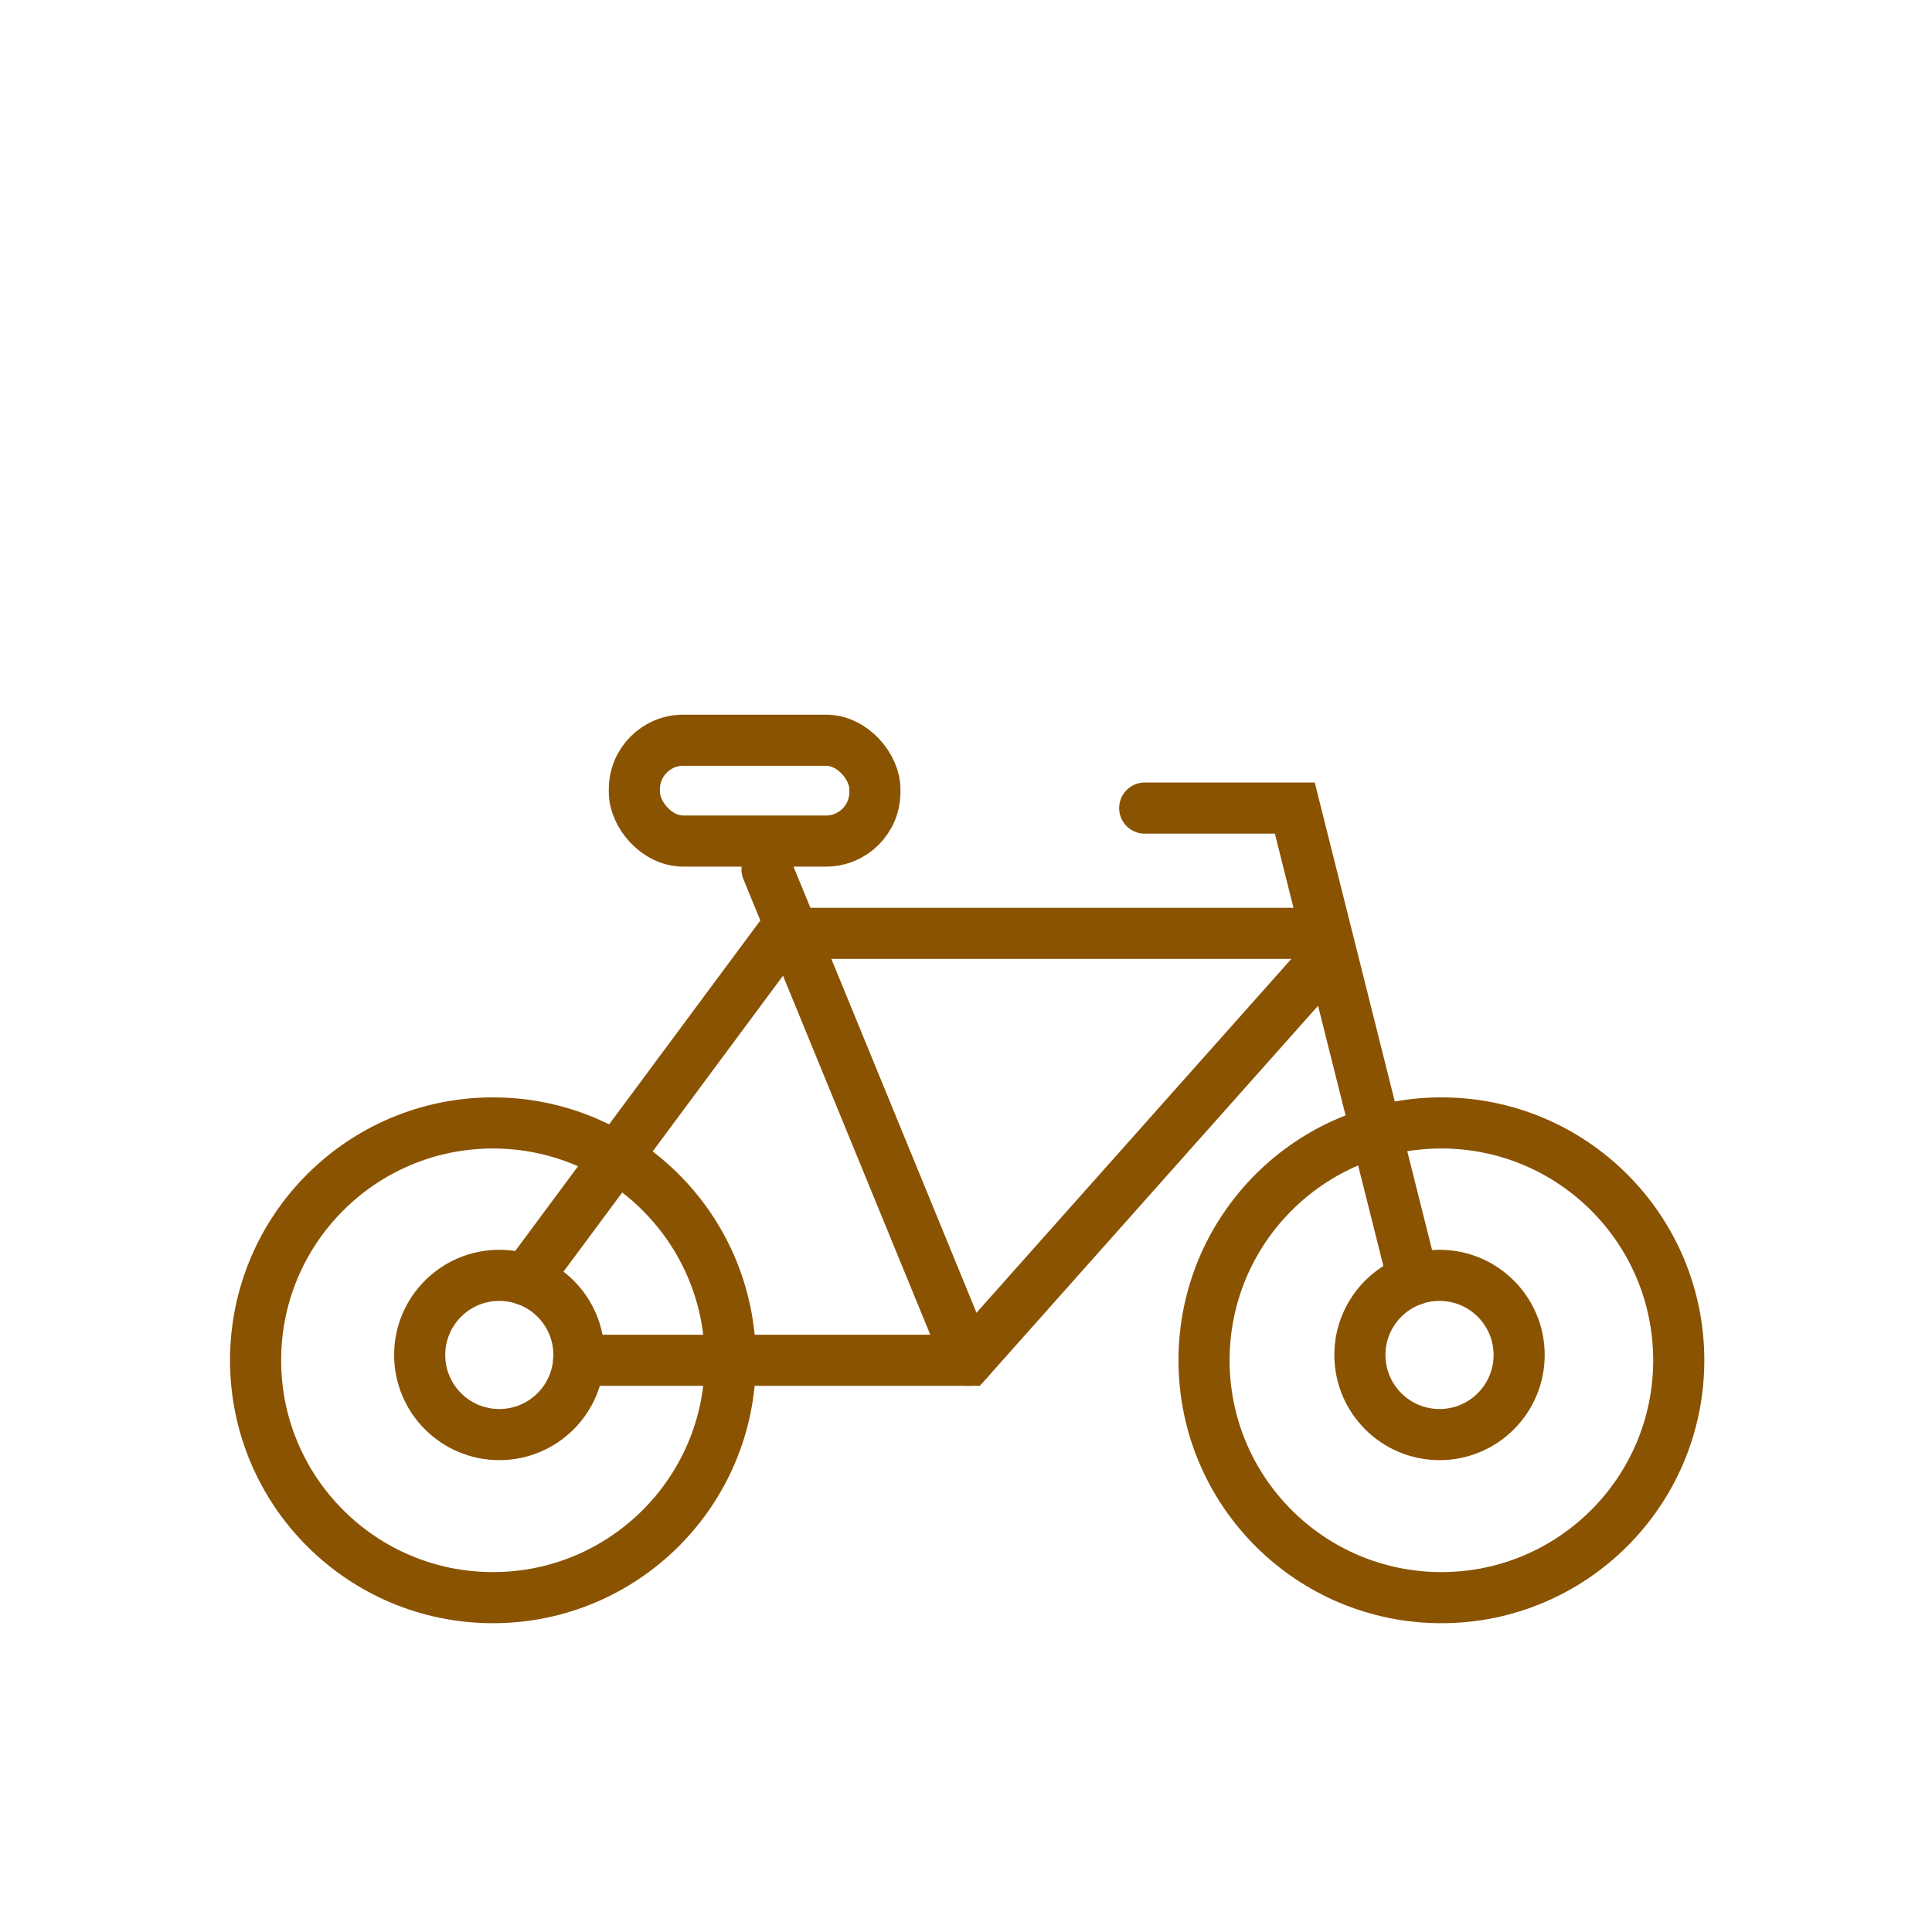 <?xml version='1.0' encoding='UTF-8'?>
<svg xmlns="http://www.w3.org/2000/svg" id="m" data-name="Velo" viewBox="0 0 453.54 453.54">
  <defs>
    <style>
      .z, .aa {
        fill: none;
        stroke: #8A5301;
        stroke-miterlimit: 10;
        stroke-width: 12px;
      }

      .aa {
        stroke-linecap: round;
      }
    </style>
  </defs>
  <circle class="z" cx="115.72" cy="319.33" r="55.72"/>
  <circle class="z" cx="338.37" cy="319.33" r="55.72"/>
  <circle class="z" cx="117.21" cy="318.08" r="18.69"/>
  <circle class="z" cx="337.93" cy="318.08" r="18.69"/>
  <polyline class="aa" points="135.86 319.33 227.33 319.33 312.06 224.11"/>
  <polyline class="aa" points="123.39 300.44 183.72 219.1 309.06 219.1"/>
  <line class="aa" x1="227.33" y1="319.33" x2="180.06" y2="204.1"/>
  <polyline class="aa" points="331.75 300.44 303.96 189.7 268.72 189.7"/>
  <rect class="aa" x="148.92" y="173.77" width="56.46" height="23.67" rx="11.48" ry="11.48"/>
</svg>
